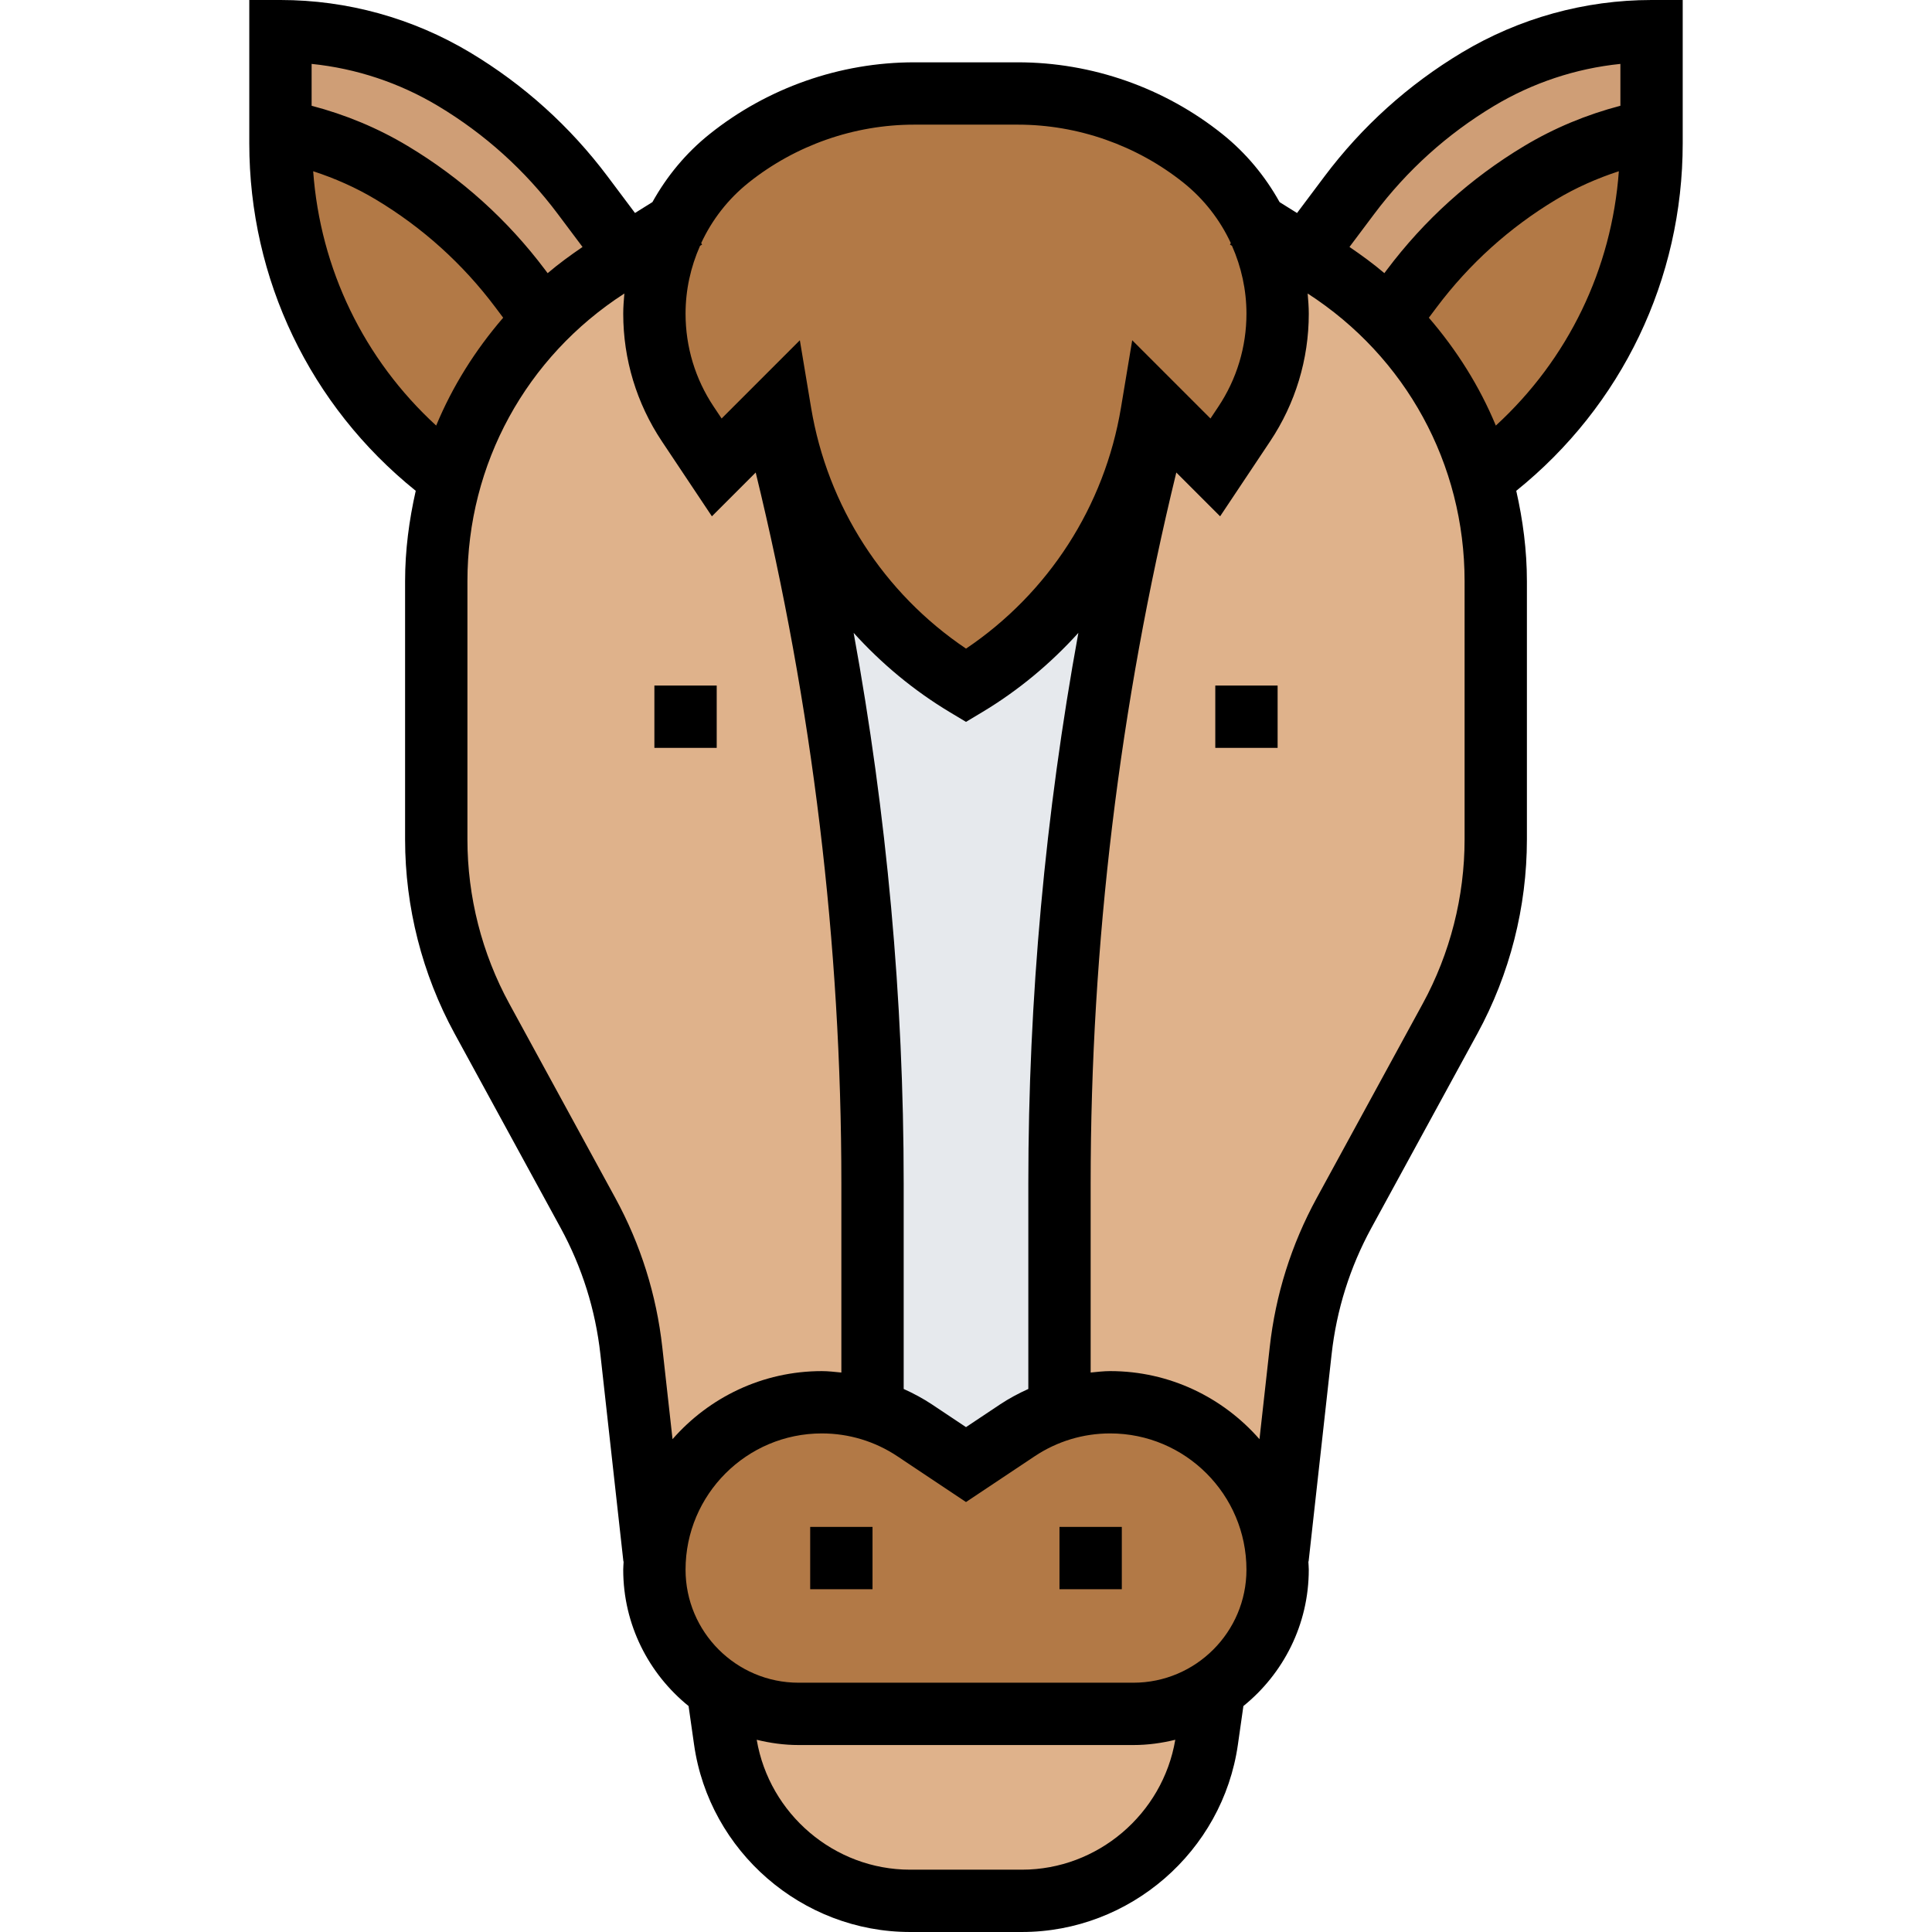 <svg height="496pt" viewBox="-64 0 496 496" width="496pt" xmlns="http://www.w3.org/2000/svg"><path d="m226.961 440c7.68 0 14.879-2.398 20.801-6.398l-1.84 13.199c-3.441 23.598-23.684 41.199-47.523 41.199h-28.797c-23.84 0-44.082-17.602-47.523-41.199l-1.84-13.199c5.922 4 13.121 6.398 20.801 6.398zm0 0" fill="#dfb28b"/><path d="m247.762 433.602c-5.922 4-13.121 6.398-20.801 6.398h-85.922c-7.68 0-14.879-2.398-20.801-6.398-9.84-6.641-16.238-17.84-16.238-30.641 0-.961 0-2 .16-2.961.641-10.641 5.281-20.238 12.48-27.359 7.758-7.84 18.48-12.641 30.32-12.641 1.039 0 2.078 0 3.199.078 7.359.562 14.48 2.961 20.641 7.121l13.199 8.801 13.199-8.801c3.52-2.398 7.359-4.16 11.359-5.359 4.082-1.199 8.242-1.84 12.48-1.84 11.84 0 22.562 4.801 30.32 12.641 7.199 7.121 11.84 16.719 12.48 27.359.16.961.16 2 .16 2.961 0 10.238-4.16 19.52-10.879 26.16-1.602 1.68-3.441 3.117-5.359 4.48zm0 0" fill="#b27946"/><path d="m360 33.52v3.281c0 32.32-14.719 62.961-40 83.199l-4.16 1.199c-4.559-14.879-12.641-28.398-23.602-39.438l1.762-1.762 4.398-5.922c8.961-11.918 20.16-22 33.043-29.758 8.797-5.281 18.48-8.961 28.559-10.801zm0 0" fill="#b27946"/><path d="m298.398 74.078-4.398 5.922-1.762 1.762c-5.199-5.363-10.957-10-17.359-14l-3.758-2.32.879-1.441 10.398-13.922c8.961-11.918 20.16-22 33.043-29.758 13.438-8.082 28.879-12.32 44.559-12.32v25.52c-10.078 1.84-19.762 5.52-28.559 10.801-12.883 7.758-24.082 17.84-33.043 29.758zm0 0" fill="#cf9e76"/><path d="m74 80 1.762 1.762c-10.961 11.039-19.043 24.559-23.602 39.438l-4.16-1.199c-25.281-20.238-40-50.879-40-83.199v-3.281c10.078 1.84 19.762 5.52 28.559 10.801 12.883 7.758 24.082 17.84 33.043 29.758zm0 0" fill="#b27946"/><path d="m93.121 67.762c-6.402 4-12.16 8.637-17.359 14l-1.762-1.762-4.398-5.922c-8.961-11.918-20.16-22-33.043-29.758-8.797-5.281-18.48-8.961-28.559-10.801v-25.52c15.68 0 31.121 4.238 44.559 12.32 12.883 7.758 24.082 17.84 33.043 29.758l10.398 13.922.879 1.441zm0 0" fill="#cf9e76"/><path d="m160 360-9.84.078c-1.121-.078-2.16-.078-3.199-.078-11.84 0-22.562 4.801-30.32 12.641-7.199 7.121-11.84 16.719-12.48 27.359h-.16l-5.922-53.199c-1.359-12.402-5.117-24.402-11.117-35.359l-27.199-49.922c-7.762-14.16-11.762-29.918-11.762-46v-66.32c0-9.598 1.441-19.039 4.16-28 4.559-14.879 12.641-28.398 23.602-39.438 5.199-5.363 10.957-10 17.359-14l3.758-2.32 12.641-7.922c-.16.242-.32.559-.48.879-3.277 6.883-5.039 14.402-5.039 22.16 0 10.082 2.961 19.922 8.559 28.32l7.441 11.121 16-16 .32 2c.32 1.84.641 3.68 1.039 5.441l-1.359.559.719 3.039c15.441 61.762 23.281 125.121 23.281 188.801zm0 0" fill="#dfb28b"/><path d="m231.68 106 .32-2 16 16 7.441-11.121c5.598-8.398 8.559-18.238 8.559-28.32 0-7.758-1.762-15.277-5.039-22.16-.16-.32-.32-.637-.48-.879l12.641 7.922 3.758 2.32c6.402 4 12.16 8.637 17.359 14 10.961 11.039 19.043 24.559 23.602 39.438 2.719 8.961 4.16 18.402 4.16 28v66.32c0 16.082-4 31.84-11.762 46l-27.199 49.922c-6 10.957-9.758 22.957-11.117 35.359l-5.922 53.199h-.16c-.641-10.641-5.281-20.238-12.48-27.359-7.758-7.84-18.48-12.641-30.32-12.641-4.238 0-8.398.641-12.48 1.84l-.559-1.84v-56.16c0-63.68 7.84-127.039 23.281-188.801l.719-3.039-1.359-.559c.398-1.762.719-3.602 1.039-5.441zm0 0" fill="#dfb28b"/><path d="m184 176c23.762-14.238 40.559-37.68 46.641-64.559l1.359.559-.719 3.039c-15.441 61.762-23.281 125.121-23.281 188.801v56.16l.559 1.84c-4 1.199-7.84 2.961-11.359 5.359l-13.199 8.801-13.199-8.801c-6.16-4.16-13.281-6.559-20.641-7.121l9.84-.078v-56.16c0-63.68-7.84-127.039-23.281-188.801l-.719-3.039 1.359-.559c2.801 12.559 8 24.32 15.121 34.797 8.16 12 18.879 22.16 31.52 29.762zm0 0" fill="#e6e9ed"/><path d="m248 120-16-16-.32 2c-.32 1.84-.641 3.68-1.039 5.441-6.082 26.879-22.879 50.32-46.641 64.559-12.641-7.602-23.359-17.762-31.52-29.762-7.121-10.477-12.32-22.238-15.121-34.797-.398-1.762-.719-3.602-1.039-5.441l-.32-2-16 16-7.441-11.121c-5.598-8.398-8.559-18.238-8.559-28.32 0-7.758 1.762-15.277 5.039-22.16.16-.32.32-.637.48-.879 3.199-6.48 7.84-12.32 13.68-16.879 13.441-10.801 30.242-16.641 47.52-16.641h26.562c17.277 0 34.078 5.84 47.52 16.641 5.84 4.559 10.48 10.398 13.68 16.879.16.242.32.559.48.879 3.277 6.883 5.039 14.402 5.039 22.16 0 10.082-2.961 19.922-8.559 28.32zm0 0" fill="#b27946"/><path d="m144 392h16v16h-16zm0 0"/><path d="m208 392h16v16h-16zm0 0"/><path d="m104 176h16v16h-16zm0 0"/><path d="m248 176h16v16h-16zm0 0"/><path d="m360 0c-17.152 0-33.984 4.664-48.695 13.488-13.777 8.266-25.648 18.977-35.297 31.832l-7.023 9.367-4.473-2.793c-3.68-6.613-8.574-12.574-14.68-17.461-14.848-11.891-33.496-18.434-52.512-18.434h-26.633c-19.016 0-37.664 6.543-52.512 18.426-6.105 4.879-11 10.848-14.68 17.461l-4.473 2.793-7.023-9.367c-9.648-12.855-21.52-23.57-35.297-31.832-14.719-8.816-31.551-13.48-48.703-13.48h-8v36.777c0 34.871 15.574 67.367 42.734 89.23-1.703 7.52-2.734 15.266-2.734 23.199v66.312c0 17.344 4.391 34.57 12.695 49.809l27.234 49.91c5.504 10.098 8.934 21 10.207 32.426l5.91 53.215.059-.008c-.027.715-.105 1.402-.105 2.113 0 14.129 6.559 26.742 16.777 35.008l1.414 9.93c3.914 27.406 27.746 48.078 55.434 48.078h28.742c27.688 0 51.52-20.664 55.434-48.078l1.414-9.93c10.227-8.266 16.785-20.879 16.785-35.008 0-.711-.078-1.398-.105-2.105l.059.008 5.91-53.215c1.273-11.426 4.703-22.336 10.207-32.426l27.234-49.918c8.305-15.238 12.695-32.465 12.695-49.809v-66.312c0-7.934-1.031-15.68-2.734-23.199 27.16-21.863 42.734-54.359 42.734-89.23v-36.777zm-71.191 54.922c8.398-11.195 18.734-20.516 30.727-27.715 9.922-5.949 21.008-9.633 32.465-10.801v10.746c-8.672 2.273-16.961 5.695-24.695 10.336-13.777 8.266-25.648 18.977-35.297 31.832l-.602.801c-2.82-2.402-5.848-4.602-8.957-6.723zm-160.648-8.012c12.023-9.613 27.129-14.91 42.52-14.91h26.633c15.391 0 30.496 5.297 42.52 14.91 5.289 4.234 9.391 9.555 12.152 15.496l-.223.379.527.328c2.391 5.414 3.711 11.312 3.711 17.422 0 8.527-2.496 16.793-7.23 23.891l-2.008 3.016-20.09-20.09-2.887 17.32c-4.219 25.32-18.617 47.602-39.777 61.848-21.168-14.246-35.559-36.535-39.777-61.848l-2.887-17.32-20.086 20.09-2.012-3.016c-4.75-7.098-7.246-15.355-7.246-23.891 0-6.109 1.32-12.016 3.719-17.422l.527-.328-.23-.379c2.754-5.941 6.855-11.262 12.145-15.496zm71.84 309.676c-2.504 1.133-4.945 2.43-7.266 3.973l-8.734 5.824-8.734-5.824c-2.32-1.543-4.762-2.84-7.266-3.973v-52.738c0-47.398-4.336-94.758-12.848-141.375 7.129 7.879 15.406 14.793 24.727 20.383l4.121 2.473 4.121-2.473c9.328-5.59 17.598-12.504 24.727-20.383-8.512 46.617-12.848 93.977-12.848 141.375zm-151.535-329.379c11.992 7.191 22.336 16.512 30.727 27.715l6.359 8.484c-3.109 2.121-6.125 4.32-8.957 6.723l-.602-.801c-9.648-12.855-21.52-23.566-35.297-31.832-7.734-4.648-16.023-8.07-24.695-10.344v-10.746c11.449 1.168 22.535 4.852 32.465 10.801zm-32.066 16.754c5.586 1.824 10.977 4.199 16.059 7.246 11.992 7.191 22.336 16.512 30.727 27.703l1.992 2.656c-7.16 8.312-13.016 17.602-17.199 27.691-18.562-17.027-29.762-40.195-31.578-65.297zm89.633 301.934c-1.504-13.504-5.551-26.391-12.055-38.32l-27.234-49.918c-7.031-12.879-10.742-27.457-10.742-42.137v-66.312c0-30.094 15.062-57.566 40.289-73.855-.145 1.719-.289 3.441-.289 5.184 0 11.695 3.434 23.023 9.922 32.762l12.84 19.254 11.246-11.246c14.559 59.711 21.992 121.094 21.992 182.543v48.52c-1.664-.16-3.328-.367-5.016-.367-15.281 0-28.977 6.793-38.328 17.473zm92.336 134.105h-28.742c-19.434 0-36.121-14.281-39.359-33.352 3.453.848 7.039 1.352 10.75 1.352h85.969c3.711 0 7.297-.504 10.742-1.352-3.23 19.07-19.926 33.352-39.359 33.352zm28.617-48h-85.969c-16 0-29.016-13.016-29.016-29.016 0-19.289 15.695-34.984 34.984-34.984 6.938 0 13.641 2.031 19.406 5.871l17.609 11.746 17.609-11.738c5.766-3.848 12.469-5.879 19.406-5.879 19.289 0 34.984 15.695 34.984 34.984 0 16-13.016 29.016-29.016 29.016zm85.016-216.48c0 14.68-3.711 29.258-10.742 42.145l-27.234 49.922c-6.504 11.926-10.559 24.812-12.055 38.316l-2.625 23.578c-9.352-10.688-23.047-17.48-38.328-17.48-1.688 0-3.352.207-5.016.367v-48.52c0-61.449 7.434-122.832 21.992-182.543l11.246 11.246 12.84-19.254c6.488-9.73 9.922-21.059 9.922-32.762 0-1.742-.145-3.465-.289-5.184 25.227 16.281 40.289 43.762 40.289 73.855zm8.023-106.262c-4.184-10.09-10.031-19.379-17.199-27.691l1.984-2.645c8.398-11.195 18.734-20.516 30.727-27.715 5.09-3.047 10.48-5.422 16.066-7.246-1.816 25.102-13.016 48.27-31.578 65.297zm0 0"/></svg>